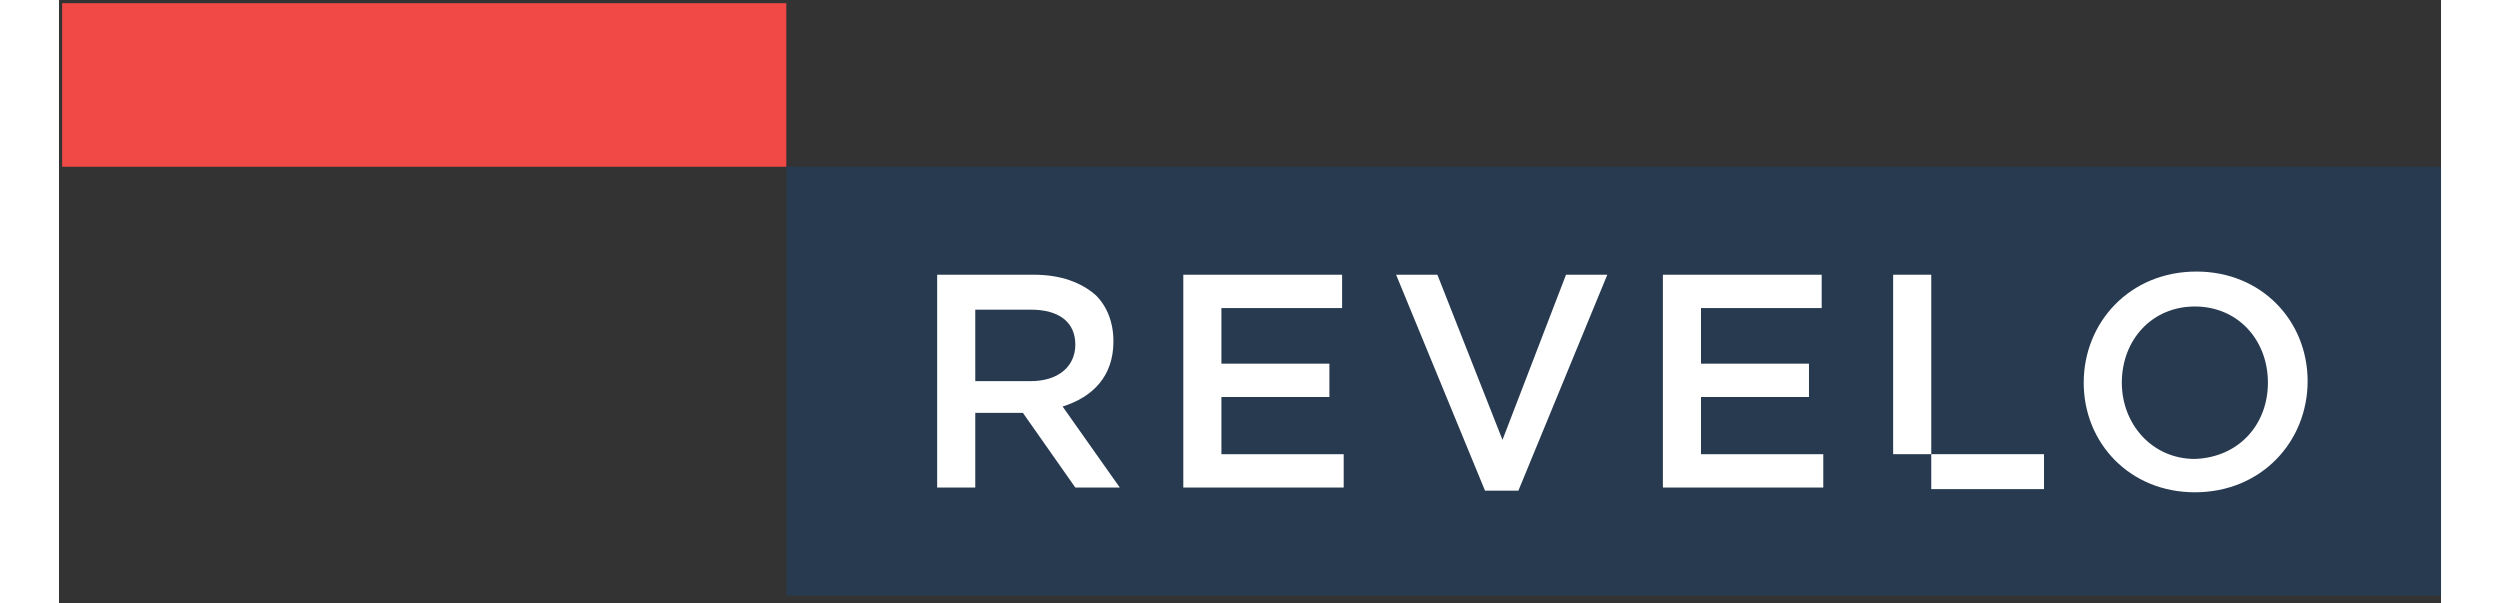 <?xml version="1.0" encoding="utf-8"?>
<!-- Generator: Adobe Illustrator 21.1.0, SVG Export Plug-In . SVG Version: 6.00 Build 0)  -->
<svg version="1.1" width="145px" height="35px" id="Layer_1" xmlns="http://www.w3.org/2000/svg" xmlns:xlink="http://www.w3.org/1999/xlink" x="0px" y="0px"
	 viewBox="0 0 150 38" style="enable-background:new 0 0 150 38;" xml:space="preserve">
<rect x="0" y="0" width="150" height="38" fill="#333333" stroke="none"/>
<style type="text/css">
	.st0{fill:#F04946;}
	.st1{fill:#283A50;}
	.st2{fill:#FFFFFF;}
</style>
<g>
	<g>
		<rect x="0.2" y="0.2" class="st0" width="45.6" height="10.3"/>
		<rect x="45.8" y="10.5" class="st1" width="104.2" height="27"/>
		<g>
			<path class="st2" d="M55.4,17.3h6c1.7,0,3,0.5,3.9,1.3c0.7,0.7,1.1,1.7,1.1,2.9v0c0,2.2-1.3,3.5-3.2,4.1l3.6,5.1H64l-3.3-4.7h-3
				v4.7h-2.4V17.3z M61.2,24c1.7,0,2.8-0.9,2.8-2.3v0c0-1.4-1-2.2-2.8-2.2h-3.5V24H61.2z"/>
			<path class="st2" d="M70.8,17.3h10v2.1h-7.6v3.5h6.8V25h-6.8v3.6h7.7v2.1H70.8V17.3z"/>
			<path class="st2" d="M84.2,17.3h2.6l4.1,10.4l4-10.4h2.6l-5.6,13.6h-2.1L84.2,17.3z"/>
			<path class="st2" d="M101,17.3h10v2.1h-7.6v3.5h6.8V25h-6.8v3.6h7.7v2.1H101V17.3z"/>
			<path class="st2" d="M127.5,24.1L127.5,24.1c0-3.8,2.9-7,7.1-7c4.1,0,7,3.1,7,6.9v0c0,3.8-2.9,7-7.1,7
				C130.4,31,127.5,27.9,127.5,24.1z M139.1,24.1L139.1,24.1c0-2.7-1.9-4.8-4.6-4.8c-2.7,0-4.6,2.1-4.6,4.8v0c0,2.6,1.9,4.8,4.6,4.8
				C137.3,28.8,139.1,26.7,139.1,24.1z"/>
			<g>
				<rect x="115.5" y="17.3" class="st2" width="2.4" height="11.3"/>
				<rect x="117.9" y="28.6" class="st2" width="7.1" height="2.2"/>
			</g>
		</g>
	</g>
</g>
</svg>
